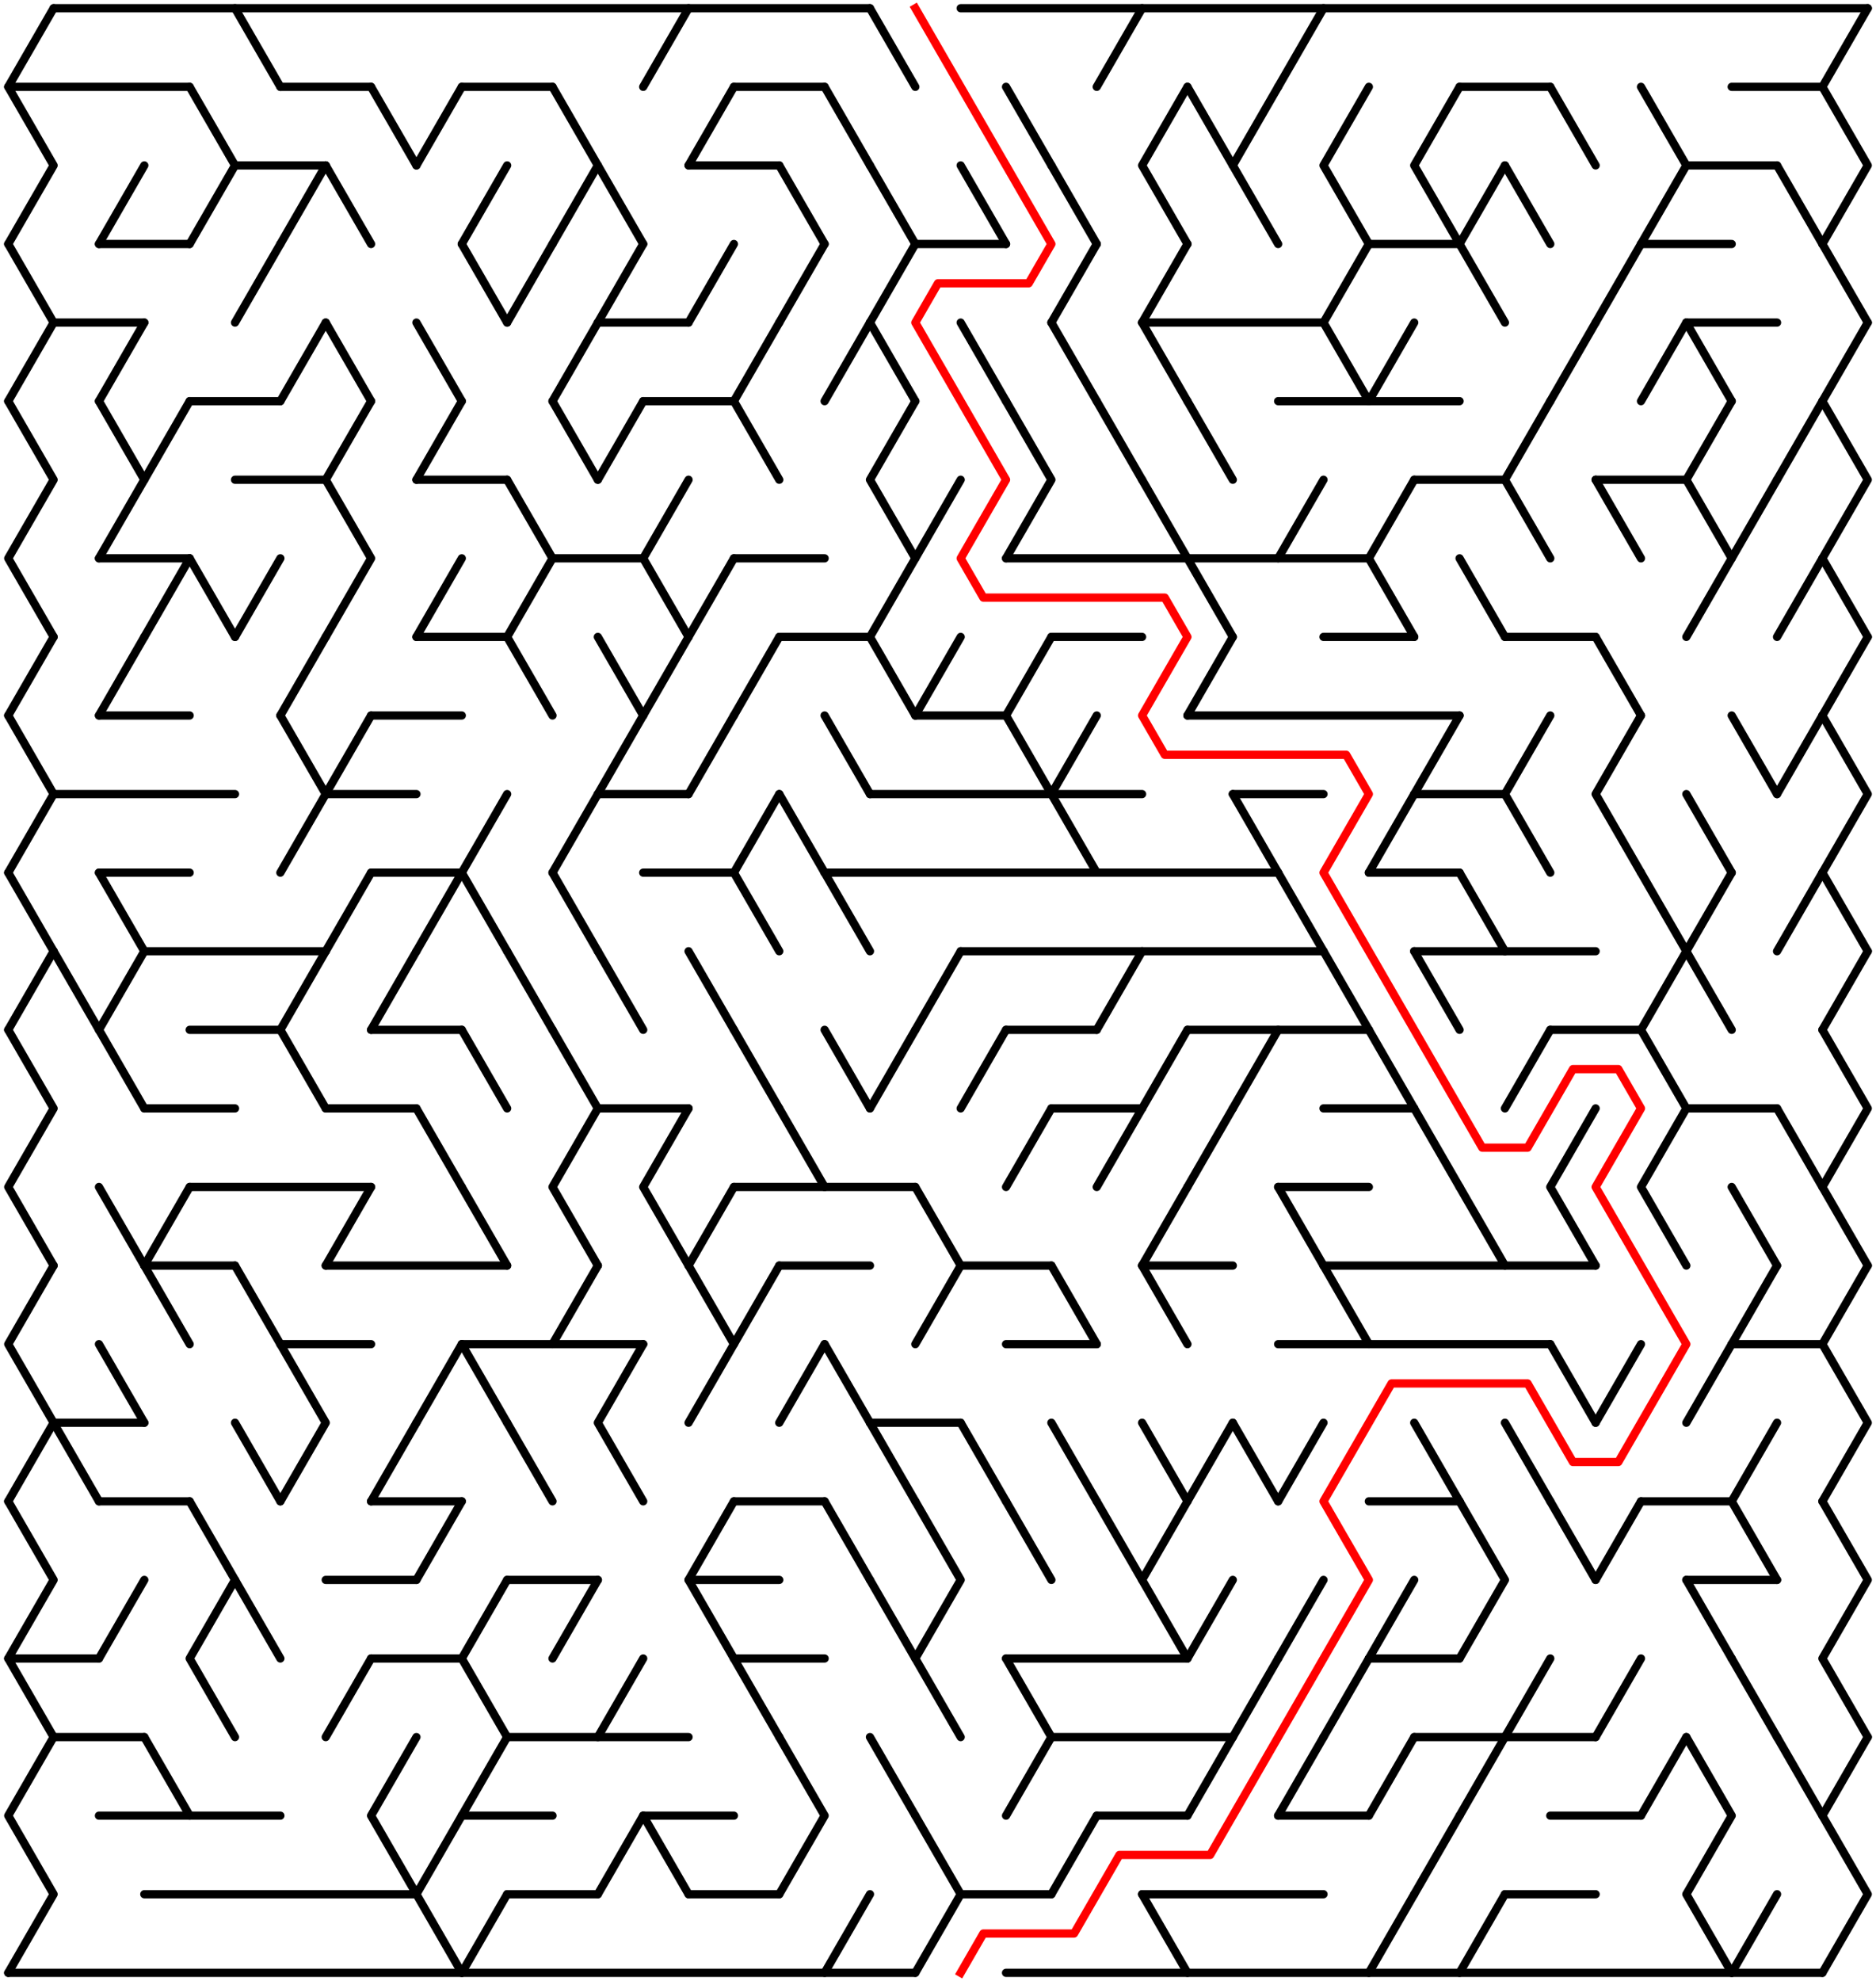 ﻿<?xml version="1.0" encoding="utf-8" standalone="no"?>
<!DOCTYPE svg PUBLIC "-//W3C//DTD SVG 1.1//EN" "http://www.w3.org/Graphics/SVG/1.1/DTD/svg11.dtd">
<svg width="455" height="480.314" version="1.1" xmlns="http://www.w3.org/2000/svg">
  <title>40 by 25 delta maze</title>
  <g fill="none" stroke="#000000" stroke-width="2" stroke-linecap="round" stroke-linejoin="round">
    <line x1="13" y1="2" x2="211" y2="2" />
    <line x1="233" y1="2" x2="453" y2="2" />
    <line x1="2" y1="21.053" x2="46" y2="21.053" />
    <line x1="68" y1="21.053" x2="90" y2="21.053" />
    <line x1="112" y1="21.053" x2="134" y2="21.053" />
    <line x1="178" y1="21.053" x2="200" y2="21.053" />
    <line x1="354" y1="21.053" x2="376" y2="21.053" />
    <line x1="420" y1="21.053" x2="442" y2="21.053" />
    <line x1="57" y1="40.105" x2="79" y2="40.105" />
    <line x1="167" y1="40.105" x2="189" y2="40.105" />
    <line x1="409" y1="40.105" x2="431" y2="40.105" />
    <line x1="24" y1="59.158" x2="46" y2="59.158" />
    <line x1="222" y1="59.158" x2="244" y2="59.158" />
    <line x1="332" y1="59.158" x2="354" y2="59.158" />
    <line x1="398" y1="59.158" x2="420" y2="59.158" />
    <line x1="13" y1="78.21" x2="35" y2="78.21" />
    <line x1="145" y1="78.21" x2="167" y2="78.21" />
    <line x1="277" y1="78.21" x2="321" y2="78.21" />
    <line x1="409" y1="78.21" x2="431" y2="78.21" />
    <line x1="46" y1="97.263" x2="68" y2="97.263" />
    <line x1="156" y1="97.263" x2="178" y2="97.263" />
    <line x1="310" y1="97.263" x2="354" y2="97.263" />
    <line x1="57" y1="116.315" x2="79" y2="116.315" />
    <line x1="101" y1="116.315" x2="123" y2="116.315" />
    <line x1="343" y1="116.315" x2="365" y2="116.315" />
    <line x1="387" y1="116.315" x2="409" y2="116.315" />
    <line x1="24" y1="135.368" x2="46" y2="135.368" />
    <line x1="134" y1="135.368" x2="156" y2="135.368" />
    <line x1="178" y1="135.368" x2="200" y2="135.368" />
    <line x1="244" y1="135.368" x2="332" y2="135.368" />
    <line x1="101" y1="154.42" x2="123" y2="154.42" />
    <line x1="189" y1="154.42" x2="211" y2="154.42" />
    <line x1="255" y1="154.42" x2="277" y2="154.42" />
    <line x1="321" y1="154.42" x2="343" y2="154.42" />
    <line x1="365" y1="154.42" x2="387" y2="154.42" />
    <line x1="24" y1="173.473" x2="46" y2="173.473" />
    <line x1="90" y1="173.473" x2="112" y2="173.473" />
    <line x1="222" y1="173.473" x2="244" y2="173.473" />
    <line x1="288" y1="173.473" x2="354" y2="173.473" />
    <line x1="13" y1="192.526" x2="57" y2="192.526" />
    <line x1="79" y1="192.526" x2="101" y2="192.526" />
    <line x1="145" y1="192.526" x2="167" y2="192.526" />
    <line x1="211" y1="192.526" x2="277" y2="192.526" />
    <line x1="299" y1="192.526" x2="321" y2="192.526" />
    <line x1="343" y1="192.526" x2="365" y2="192.526" />
    <line x1="24" y1="211.578" x2="46" y2="211.578" />
    <line x1="90" y1="211.578" x2="112" y2="211.578" />
    <line x1="156" y1="211.578" x2="178" y2="211.578" />
    <line x1="200" y1="211.578" x2="310" y2="211.578" />
    <line x1="332" y1="211.578" x2="354" y2="211.578" />
    <line x1="35" y1="230.631" x2="79" y2="230.631" />
    <line x1="233" y1="230.631" x2="321" y2="230.631" />
    <line x1="343" y1="230.631" x2="387" y2="230.631" />
    <line x1="46" y1="249.683" x2="68" y2="249.683" />
    <line x1="90" y1="249.683" x2="112" y2="249.683" />
    <line x1="244" y1="249.683" x2="266" y2="249.683" />
    <line x1="288" y1="249.683" x2="332" y2="249.683" />
    <line x1="376" y1="249.683" x2="398" y2="249.683" />
    <line x1="35" y1="268.736" x2="57" y2="268.736" />
    <line x1="79" y1="268.736" x2="101" y2="268.736" />
    <line x1="145" y1="268.736" x2="167" y2="268.736" />
    <line x1="255" y1="268.736" x2="277" y2="268.736" />
    <line x1="321" y1="268.736" x2="343" y2="268.736" />
    <line x1="409" y1="268.736" x2="431" y2="268.736" />
    <line x1="46" y1="287.788" x2="90" y2="287.788" />
    <line x1="178" y1="287.788" x2="222" y2="287.788" />
    <line x1="310" y1="287.788" x2="332" y2="287.788" />
    <line x1="35" y1="306.841" x2="57" y2="306.841" />
    <line x1="79" y1="306.841" x2="123" y2="306.841" />
    <line x1="189" y1="306.841" x2="211" y2="306.841" />
    <line x1="233" y1="306.841" x2="255" y2="306.841" />
    <line x1="277" y1="306.841" x2="299" y2="306.841" />
    <line x1="321" y1="306.841" x2="387" y2="306.841" />
    <line x1="68" y1="325.894" x2="90" y2="325.894" />
    <line x1="112" y1="325.894" x2="156" y2="325.894" />
    <line x1="244" y1="325.894" x2="266" y2="325.894" />
    <line x1="310" y1="325.894" x2="376" y2="325.894" />
    <line x1="420" y1="325.894" x2="442" y2="325.894" />
    <line x1="13" y1="344.946" x2="35" y2="344.946" />
    <line x1="211" y1="344.946" x2="233" y2="344.946" />
    <line x1="24" y1="363.999" x2="46" y2="363.999" />
    <line x1="90" y1="363.999" x2="112" y2="363.999" />
    <line x1="178" y1="363.999" x2="200" y2="363.999" />
    <line x1="332" y1="363.999" x2="354" y2="363.999" />
    <line x1="398" y1="363.999" x2="420" y2="363.999" />
    <line x1="79" y1="383.051" x2="101" y2="383.051" />
    <line x1="123" y1="383.051" x2="145" y2="383.051" />
    <line x1="167" y1="383.051" x2="189" y2="383.051" />
    <line x1="409" y1="383.051" x2="431" y2="383.051" />
    <line x1="2" y1="402.104" x2="24" y2="402.104" />
    <line x1="90" y1="402.104" x2="112" y2="402.104" />
    <line x1="178" y1="402.104" x2="200" y2="402.104" />
    <line x1="244" y1="402.104" x2="288" y2="402.104" />
    <line x1="332" y1="402.104" x2="354" y2="402.104" />
    <line x1="13" y1="421.156" x2="35" y2="421.156" />
    <line x1="123" y1="421.156" x2="167" y2="421.156" />
    <line x1="255" y1="421.156" x2="299" y2="421.156" />
    <line x1="343" y1="421.156" x2="387" y2="421.156" />
    <line x1="24" y1="440.209" x2="68" y2="440.209" />
    <line x1="112" y1="440.209" x2="134" y2="440.209" />
    <line x1="156" y1="440.209" x2="178" y2="440.209" />
    <line x1="266" y1="440.209" x2="288" y2="440.209" />
    <line x1="310" y1="440.209" x2="332" y2="440.209" />
    <line x1="376" y1="440.209" x2="398" y2="440.209" />
    <line x1="35" y1="459.261" x2="101" y2="459.261" />
    <line x1="123" y1="459.261" x2="145" y2="459.261" />
    <line x1="167" y1="459.261" x2="189" y2="459.261" />
    <line x1="233" y1="459.261" x2="255" y2="459.261" />
    <line x1="277" y1="459.261" x2="321" y2="459.261" />
    <line x1="365" y1="459.261" x2="387" y2="459.261" />
    <line x1="2" y1="478.314" x2="222" y2="478.314" />
    <line x1="244" y1="478.314" x2="442" y2="478.314" />
    <polyline points="13,2 2,21.053 13,40.105 2,59.158" />
    <line x1="2" y1="59.158" x2="13" y2="78.21" />
    <line x1="13" y1="78.21" x2="2" y2="97.263" />
    <polyline points="2,97.263 13,116.315 2,135.368 13,154.42" />
    <line x1="13" y1="154.42" x2="2" y2="173.473" />
    <polyline points="2,173.473 13,192.526 2,211.578" />
    <line x1="2" y1="211.578" x2="13" y2="230.631" />
    <line x1="13" y1="230.631" x2="2" y2="249.683" />
    <polyline points="2,249.683 13,268.736 2,287.788 13,306.841" />
    <polyline points="13,306.841 2,325.894 13,344.946 2,363.999" />
    <polyline points="2,363.999 13,383.051 2,402.104 13,421.156" />
    <polyline points="13,421.156 2,440.209 13,459.261 2,478.314" />
    <line x1="13" y1="230.631" x2="24" y2="249.683" />
    <line x1="13" y1="344.946" x2="24" y2="363.999" />
    <line x1="35" y1="40.105" x2="24" y2="59.158" />
    <line x1="35" y1="78.21" x2="24" y2="97.263" />
    <polyline points="24,97.263 35,116.315 24,135.368" />
    <line x1="35" y1="154.42" x2="24" y2="173.473" />
    <line x1="24" y1="211.578" x2="35" y2="230.631" />
    <line x1="35" y1="230.631" x2="24" y2="249.683" />
    <line x1="24" y1="249.683" x2="35" y2="268.736" />
    <line x1="24" y1="287.788" x2="35" y2="306.841" />
    <line x1="24" y1="325.894" x2="35" y2="344.946" />
    <line x1="35" y1="383.051" x2="24" y2="402.104" />
    <line x1="46" y1="97.263" x2="35" y2="116.315" />
    <line x1="46" y1="135.368" x2="35" y2="154.42" />
    <line x1="46" y1="287.788" x2="35" y2="306.841" />
    <line x1="35" y1="306.841" x2="46" y2="325.894" />
    <line x1="35" y1="421.156" x2="46" y2="440.209" />
    <polyline points="46,21.053 57,40.105 46,59.158" />
    <line x1="46" y1="135.368" x2="57" y2="154.42" />
    <polyline points="46,363.999 57,383.051 46,402.104 57,421.156" />
    <line x1="57" y1="2" x2="68" y2="21.053" />
    <line x1="68" y1="59.158" x2="57" y2="78.21" />
    <line x1="68" y1="135.368" x2="57" y2="154.42" />
    <line x1="57" y1="306.841" x2="68" y2="325.894" />
    <line x1="57" y1="344.946" x2="68" y2="363.999" />
    <line x1="57" y1="383.051" x2="68" y2="402.104" />
    <line x1="79" y1="40.105" x2="68" y2="59.158" />
    <line x1="79" y1="78.21" x2="68" y2="97.263" />
    <line x1="79" y1="154.42" x2="68" y2="173.473" />
    <polyline points="68,173.473 79,192.526 68,211.578" />
    <line x1="79" y1="230.631" x2="68" y2="249.683" />
    <line x1="68" y1="249.683" x2="79" y2="268.736" />
    <polyline points="68,325.894 79,344.946 68,363.999" />
    <line x1="79" y1="40.105" x2="90" y2="59.158" />
    <line x1="79" y1="78.21" x2="90" y2="97.263" />
    <polyline points="90,97.263 79,116.315 90,135.368 79,154.42" />
    <line x1="90" y1="173.473" x2="79" y2="192.526" />
    <line x1="90" y1="211.578" x2="79" y2="230.631" />
    <line x1="90" y1="287.788" x2="79" y2="306.841" />
    <line x1="90" y1="402.104" x2="79" y2="421.156" />
    <line x1="90" y1="21.053" x2="101" y2="40.105" />
    <line x1="101" y1="230.631" x2="90" y2="249.683" />
    <line x1="101" y1="344.946" x2="90" y2="363.999" />
    <polyline points="101,421.156 90,440.209 101,459.261" />
    <line x1="112" y1="21.053" x2="101" y2="40.105" />
    <line x1="101" y1="78.21" x2="112" y2="97.263" />
    <line x1="112" y1="97.263" x2="101" y2="116.315" />
    <line x1="112" y1="135.368" x2="101" y2="154.42" />
    <line x1="112" y1="211.578" x2="101" y2="230.631" />
    <line x1="101" y1="268.736" x2="112" y2="287.788" />
    <line x1="112" y1="325.894" x2="101" y2="344.946" />
    <line x1="112" y1="363.999" x2="101" y2="383.051" />
    <polyline points="112,440.209 101,459.261 112,478.314" />
    <line x1="123" y1="40.105" x2="112" y2="59.158" />
    <line x1="112" y1="59.158" x2="123" y2="78.21" />
    <line x1="123" y1="192.526" x2="112" y2="211.578" />
    <line x1="112" y1="211.578" x2="123" y2="230.631" />
    <line x1="112" y1="249.683" x2="123" y2="268.736" />
    <line x1="112" y1="287.788" x2="123" y2="306.841" />
    <line x1="112" y1="325.894" x2="123" y2="344.946" />
    <polyline points="123,383.051 112,402.104 123,421.156" />
    <line x1="123" y1="421.156" x2="112" y2="440.209" />
    <line x1="123" y1="459.261" x2="112" y2="478.314" />
    <line x1="134" y1="59.158" x2="123" y2="78.21" />
    <polyline points="123,116.315 134,135.368 123,154.42" />
    <line x1="123" y1="154.42" x2="134" y2="173.473" />
    <line x1="123" y1="230.631" x2="134" y2="249.683" />
    <line x1="123" y1="344.946" x2="134" y2="363.999" />
    <polyline points="134,21.053 145,40.105 134,59.158" />
    <line x1="145" y1="78.21" x2="134" y2="97.263" />
    <line x1="134" y1="97.263" x2="145" y2="116.315" />
    <line x1="145" y1="192.526" x2="134" y2="211.578" />
    <line x1="134" y1="211.578" x2="145" y2="230.631" />
    <polyline points="134,249.683 145,268.736 134,287.788 145,306.841" />
    <line x1="145" y1="306.841" x2="134" y2="325.894" />
    <line x1="145" y1="383.051" x2="134" y2="402.104" />
    <line x1="145" y1="40.105" x2="156" y2="59.158" />
    <line x1="156" y1="59.158" x2="145" y2="78.21" />
    <line x1="156" y1="97.263" x2="145" y2="116.315" />
    <line x1="145" y1="154.42" x2="156" y2="173.473" />
    <line x1="156" y1="173.473" x2="145" y2="192.526" />
    <line x1="145" y1="230.631" x2="156" y2="249.683" />
    <polyline points="156,325.894 145,344.946 156,363.999" />
    <line x1="156" y1="402.104" x2="145" y2="421.156" />
    <line x1="156" y1="440.209" x2="145" y2="459.261" />
    <line x1="167" y1="2" x2="156" y2="21.053" />
    <polyline points="167,116.315 156,135.368 167,154.42" />
    <line x1="167" y1="154.42" x2="156" y2="173.473" />
    <polyline points="167,268.736 156,287.788 167,306.841" />
    <line x1="156" y1="440.209" x2="167" y2="459.261" />
    <line x1="178" y1="21.053" x2="167" y2="40.105" />
    <line x1="178" y1="59.158" x2="167" y2="78.21" />
    <line x1="178" y1="135.368" x2="167" y2="154.42" />
    <line x1="178" y1="173.473" x2="167" y2="192.526" />
    <line x1="167" y1="230.631" x2="178" y2="249.683" />
    <line x1="178" y1="287.788" x2="167" y2="306.841" />
    <polyline points="167,306.841 178,325.894 167,344.946" />
    <polyline points="178,363.999 167,383.051 178,402.104" />
    <line x1="189" y1="78.21" x2="178" y2="97.263" />
    <line x1="178" y1="97.263" x2="189" y2="116.315" />
    <line x1="189" y1="154.42" x2="178" y2="173.473" />
    <line x1="189" y1="192.526" x2="178" y2="211.578" />
    <line x1="178" y1="211.578" x2="189" y2="230.631" />
    <line x1="178" y1="249.683" x2="189" y2="268.736" />
    <line x1="189" y1="306.841" x2="178" y2="325.894" />
    <line x1="178" y1="402.104" x2="189" y2="421.156" />
    <line x1="189" y1="40.105" x2="200" y2="59.158" />
    <line x1="200" y1="59.158" x2="189" y2="78.21" />
    <line x1="189" y1="192.526" x2="200" y2="211.578" />
    <line x1="189" y1="268.736" x2="200" y2="287.788" />
    <line x1="200" y1="325.894" x2="189" y2="344.946" />
    <polyline points="189,421.156 200,440.209 189,459.261" />
    <line x1="200" y1="21.053" x2="211" y2="40.105" />
    <line x1="211" y1="78.21" x2="200" y2="97.263" />
    <line x1="200" y1="173.473" x2="211" y2="192.526" />
    <line x1="200" y1="211.578" x2="211" y2="230.631" />
    <line x1="200" y1="249.683" x2="211" y2="268.736" />
    <line x1="200" y1="325.894" x2="211" y2="344.946" />
    <line x1="200" y1="363.999" x2="211" y2="383.051" />
    <line x1="211" y1="459.261" x2="200" y2="478.314" />
    <line x1="211" y1="2" x2="222" y2="21.053" />
    <line x1="211" y1="40.105" x2="222" y2="59.158" />
    <line x1="222" y1="59.158" x2="211" y2="78.21" />
    <line x1="211" y1="78.21" x2="222" y2="97.263" />
    <polyline points="222,97.263 211,116.315 222,135.368 211,154.42" />
    <line x1="211" y1="154.42" x2="222" y2="173.473" />
    <line x1="222" y1="249.683" x2="211" y2="268.736" />
    <line x1="211" y1="344.946" x2="222" y2="363.999" />
    <line x1="211" y1="383.051" x2="222" y2="402.104" />
    <line x1="211" y1="421.156" x2="222" y2="440.209" />
    <line x1="233" y1="116.315" x2="222" y2="135.368" />
    <line x1="233" y1="154.42" x2="222" y2="173.473" />
    <line x1="233" y1="230.631" x2="222" y2="249.683" />
    <line x1="222" y1="287.788" x2="233" y2="306.841" />
    <line x1="233" y1="306.841" x2="222" y2="325.894" />
    <polyline points="222,363.999 233,383.051 222,402.104 233,421.156" />
    <polyline points="222,440.209 233,459.261 222,478.314" />
    <line x1="233" y1="40.105" x2="244" y2="59.158" />
    <line x1="233" y1="78.21" x2="244" y2="97.263" />
    <line x1="244" y1="249.683" x2="233" y2="268.736" />
    <line x1="233" y1="344.946" x2="244" y2="363.999" />
    <line x1="244" y1="21.053" x2="255" y2="40.105" />
    <polyline points="244,97.263 255,116.315 244,135.368" />
    <line x1="255" y1="154.42" x2="244" y2="173.473" />
    <line x1="244" y1="173.473" x2="255" y2="192.526" />
    <line x1="255" y1="268.736" x2="244" y2="287.788" />
    <line x1="244" y1="363.999" x2="255" y2="383.051" />
    <line x1="244" y1="402.104" x2="255" y2="421.156" />
    <line x1="255" y1="421.156" x2="244" y2="440.209" />
    <line x1="255" y1="40.105" x2="266" y2="59.158" />
    <line x1="266" y1="59.158" x2="255" y2="78.21" />
    <line x1="255" y1="78.21" x2="266" y2="97.263" />
    <polyline points="266,173.473 255,192.526 266,211.578" />
    <line x1="255" y1="306.841" x2="266" y2="325.894" />
    <line x1="255" y1="344.946" x2="266" y2="363.999" />
    <line x1="266" y1="440.209" x2="255" y2="459.261" />
    <line x1="277" y1="2" x2="266" y2="21.053" />
    <line x1="266" y1="97.263" x2="277" y2="116.315" />
    <line x1="277" y1="230.631" x2="266" y2="249.683" />
    <line x1="277" y1="268.736" x2="266" y2="287.788" />
    <line x1="266" y1="363.999" x2="277" y2="383.051" />
    <polyline points="288,21.053 277,40.105 288,59.158" />
    <line x1="288" y1="59.158" x2="277" y2="78.21" />
    <line x1="277" y1="78.21" x2="288" y2="97.263" />
    <line x1="277" y1="116.315" x2="288" y2="135.368" />
    <line x1="288" y1="249.683" x2="277" y2="268.736" />
    <line x1="288" y1="287.788" x2="277" y2="306.841" />
    <line x1="277" y1="306.841" x2="288" y2="325.894" />
    <line x1="277" y1="344.946" x2="288" y2="363.999" />
    <polyline points="288,363.999 277,383.051 288,402.104" />
    <line x1="277" y1="459.261" x2="288" y2="478.314" />
    <line x1="288" y1="21.053" x2="299" y2="40.105" />
    <line x1="288" y1="97.263" x2="299" y2="116.315" />
    <line x1="288" y1="135.368" x2="299" y2="154.42" />
    <line x1="299" y1="154.42" x2="288" y2="173.473" />
    <line x1="299" y1="268.736" x2="288" y2="287.788" />
    <line x1="299" y1="344.946" x2="288" y2="363.999" />
    <line x1="299" y1="383.051" x2="288" y2="402.104" />
    <line x1="299" y1="421.156" x2="288" y2="440.209" />
    <polyline points="310,21.053 299,40.105 310,59.158" />
    <line x1="299" y1="192.526" x2="310" y2="211.578" />
    <line x1="310" y1="249.683" x2="299" y2="268.736" />
    <line x1="299" y1="344.946" x2="310" y2="363.999" />
    <line x1="310" y1="402.104" x2="299" y2="421.156" />
    <line x1="321" y1="2" x2="310" y2="21.053" />
    <line x1="321" y1="116.315" x2="310" y2="135.368" />
    <line x1="310" y1="211.578" x2="321" y2="230.631" />
    <line x1="310" y1="287.788" x2="321" y2="306.841" />
    <line x1="321" y1="344.946" x2="310" y2="363.999" />
    <line x1="321" y1="383.051" x2="310" y2="402.104" />
    <line x1="321" y1="421.156" x2="310" y2="440.209" />
    <polyline points="332,21.053 321,40.105 332,59.158" />
    <line x1="332" y1="59.158" x2="321" y2="78.21" />
    <line x1="321" y1="78.21" x2="332" y2="97.263" />
    <line x1="321" y1="230.631" x2="332" y2="249.683" />
    <line x1="321" y1="306.841" x2="332" y2="325.894" />
    <line x1="332" y1="402.104" x2="321" y2="421.156" />
    <line x1="343" y1="78.21" x2="332" y2="97.263" />
    <polyline points="343,116.315 332,135.368 343,154.42" />
    <line x1="343" y1="192.526" x2="332" y2="211.578" />
    <line x1="332" y1="249.683" x2="343" y2="268.736" />
    <line x1="343" y1="383.051" x2="332" y2="402.104" />
    <line x1="343" y1="421.156" x2="332" y2="440.209" />
    <line x1="343" y1="459.261" x2="332" y2="478.314" />
    <polyline points="354,21.053 343,40.105 354,59.158" />
    <line x1="354" y1="173.473" x2="343" y2="192.526" />
    <line x1="343" y1="230.631" x2="354" y2="249.683" />
    <line x1="343" y1="268.736" x2="354" y2="287.788" />
    <line x1="343" y1="344.946" x2="354" y2="363.999" />
    <line x1="354" y1="440.209" x2="343" y2="459.261" />
    <line x1="365" y1="40.105" x2="354" y2="59.158" />
    <line x1="354" y1="59.158" x2="365" y2="78.21" />
    <line x1="354" y1="135.368" x2="365" y2="154.42" />
    <line x1="354" y1="211.578" x2="365" y2="230.631" />
    <line x1="354" y1="287.788" x2="365" y2="306.841" />
    <polyline points="354,363.999 365,383.051 354,402.104" />
    <line x1="365" y1="421.156" x2="354" y2="440.209" />
    <line x1="365" y1="459.261" x2="354" y2="478.314" />
    <line x1="365" y1="40.105" x2="376" y2="59.158" />
    <polyline points="376,97.263 365,116.315 376,135.368" />
    <polyline points="376,173.473 365,192.526 376,211.578" />
    <line x1="376" y1="249.683" x2="365" y2="268.736" />
    <line x1="365" y1="344.946" x2="376" y2="363.999" />
    <line x1="376" y1="402.104" x2="365" y2="421.156" />
    <line x1="376" y1="21.053" x2="387" y2="40.105" />
    <line x1="387" y1="78.21" x2="376" y2="97.263" />
    <polyline points="387,268.736 376,287.788 387,306.841" />
    <line x1="376" y1="325.894" x2="387" y2="344.946" />
    <line x1="376" y1="363.999" x2="387" y2="383.051" />
    <line x1="398" y1="59.158" x2="387" y2="78.21" />
    <line x1="387" y1="116.315" x2="398" y2="135.368" />
    <line x1="387" y1="154.42" x2="398" y2="173.473" />
    <polyline points="398,173.473 387,192.526 398,211.578" />
    <line x1="398" y1="325.894" x2="387" y2="344.946" />
    <line x1="398" y1="363.999" x2="387" y2="383.051" />
    <line x1="398" y1="402.104" x2="387" y2="421.156" />
    <polyline points="398,21.053 409,40.105 398,59.158" />
    <line x1="409" y1="78.21" x2="398" y2="97.263" />
    <line x1="398" y1="211.578" x2="409" y2="230.631" />
    <line x1="409" y1="230.631" x2="398" y2="249.683" />
    <polyline points="398,249.683 409,268.736 398,287.788 409,306.841" />
    <line x1="409" y1="421.156" x2="398" y2="440.209" />
    <line x1="409" y1="78.21" x2="420" y2="97.263" />
    <polyline points="420,97.263 409,116.315 420,135.368 409,154.42" />
    <line x1="409" y1="192.526" x2="420" y2="211.578" />
    <line x1="420" y1="211.578" x2="409" y2="230.631" />
    <line x1="409" y1="230.631" x2="420" y2="249.683" />
    <line x1="420" y1="325.894" x2="409" y2="344.946" />
    <line x1="409" y1="383.051" x2="420" y2="402.104" />
    <polyline points="409,421.156 420,440.209 409,459.261 420,478.314" />
    <line x1="431" y1="116.315" x2="420" y2="135.368" />
    <line x1="420" y1="173.473" x2="431" y2="192.526" />
    <line x1="420" y1="287.788" x2="431" y2="306.841" />
    <line x1="431" y1="306.841" x2="420" y2="325.894" />
    <line x1="431" y1="344.946" x2="420" y2="363.999" />
    <line x1="420" y1="363.999" x2="431" y2="383.051" />
    <line x1="420" y1="402.104" x2="431" y2="421.156" />
    <line x1="431" y1="459.261" x2="420" y2="478.314" />
    <line x1="431" y1="40.105" x2="442" y2="59.158" />
    <line x1="442" y1="97.263" x2="431" y2="116.315" />
    <line x1="442" y1="135.368" x2="431" y2="154.42" />
    <line x1="442" y1="173.473" x2="431" y2="192.526" />
    <line x1="442" y1="211.578" x2="431" y2="230.631" />
    <line x1="431" y1="268.736" x2="442" y2="287.788" />
    <line x1="431" y1="421.156" x2="442" y2="440.209" />
    <polyline points="453,2 442,21.053 453,40.105 442,59.158" />
    <line x1="442" y1="59.158" x2="453" y2="78.21" />
    <line x1="453" y1="78.21" x2="442" y2="97.263" />
    <polyline points="442,97.263 453,116.315 442,135.368 453,154.42" />
    <line x1="453" y1="154.42" x2="442" y2="173.473" />
    <polyline points="442,173.473 453,192.526 442,211.578" />
    <line x1="442" y1="211.578" x2="453" y2="230.631" />
    <line x1="453" y1="230.631" x2="442" y2="249.683" />
    <polyline points="442,249.683 453,268.736 442,287.788 453,306.841" />
    <polyline points="453,306.841 442,325.894 453,344.946 442,363.999" />
    <polyline points="442,363.999 453,383.051 442,402.104 453,421.156" />
    <polyline points="453,421.156 442,440.209 453,459.261 442,478.314" />
  </g>
  <polyline fill="none" stroke="#ff0000" stroke-width="2" stroke-linecap="square" stroke-linejoin="round" points="222,2 255,59.158 249.5,68.684 227.5,68.684 222,78.21 244,116.315 233,135.368 238.5,144.894 282.5,144.894 288,154.42 277,173.473 282.5,182.999 326.5,182.999 332,192.526 321,211.578 359.5,278.262 370.5,278.262 381.5,259.21 392.5,259.21 398,268.736 387,287.788 409,325.894 392.5,354.472 381.5,354.472 370.5,335.42 337.5,335.42 321,363.999 332,383.051 293.5,449.735 271.5,449.735 260.5,468.788 238.5,468.788 233,478.314" />
  <type>Rectangular</type>
</svg>